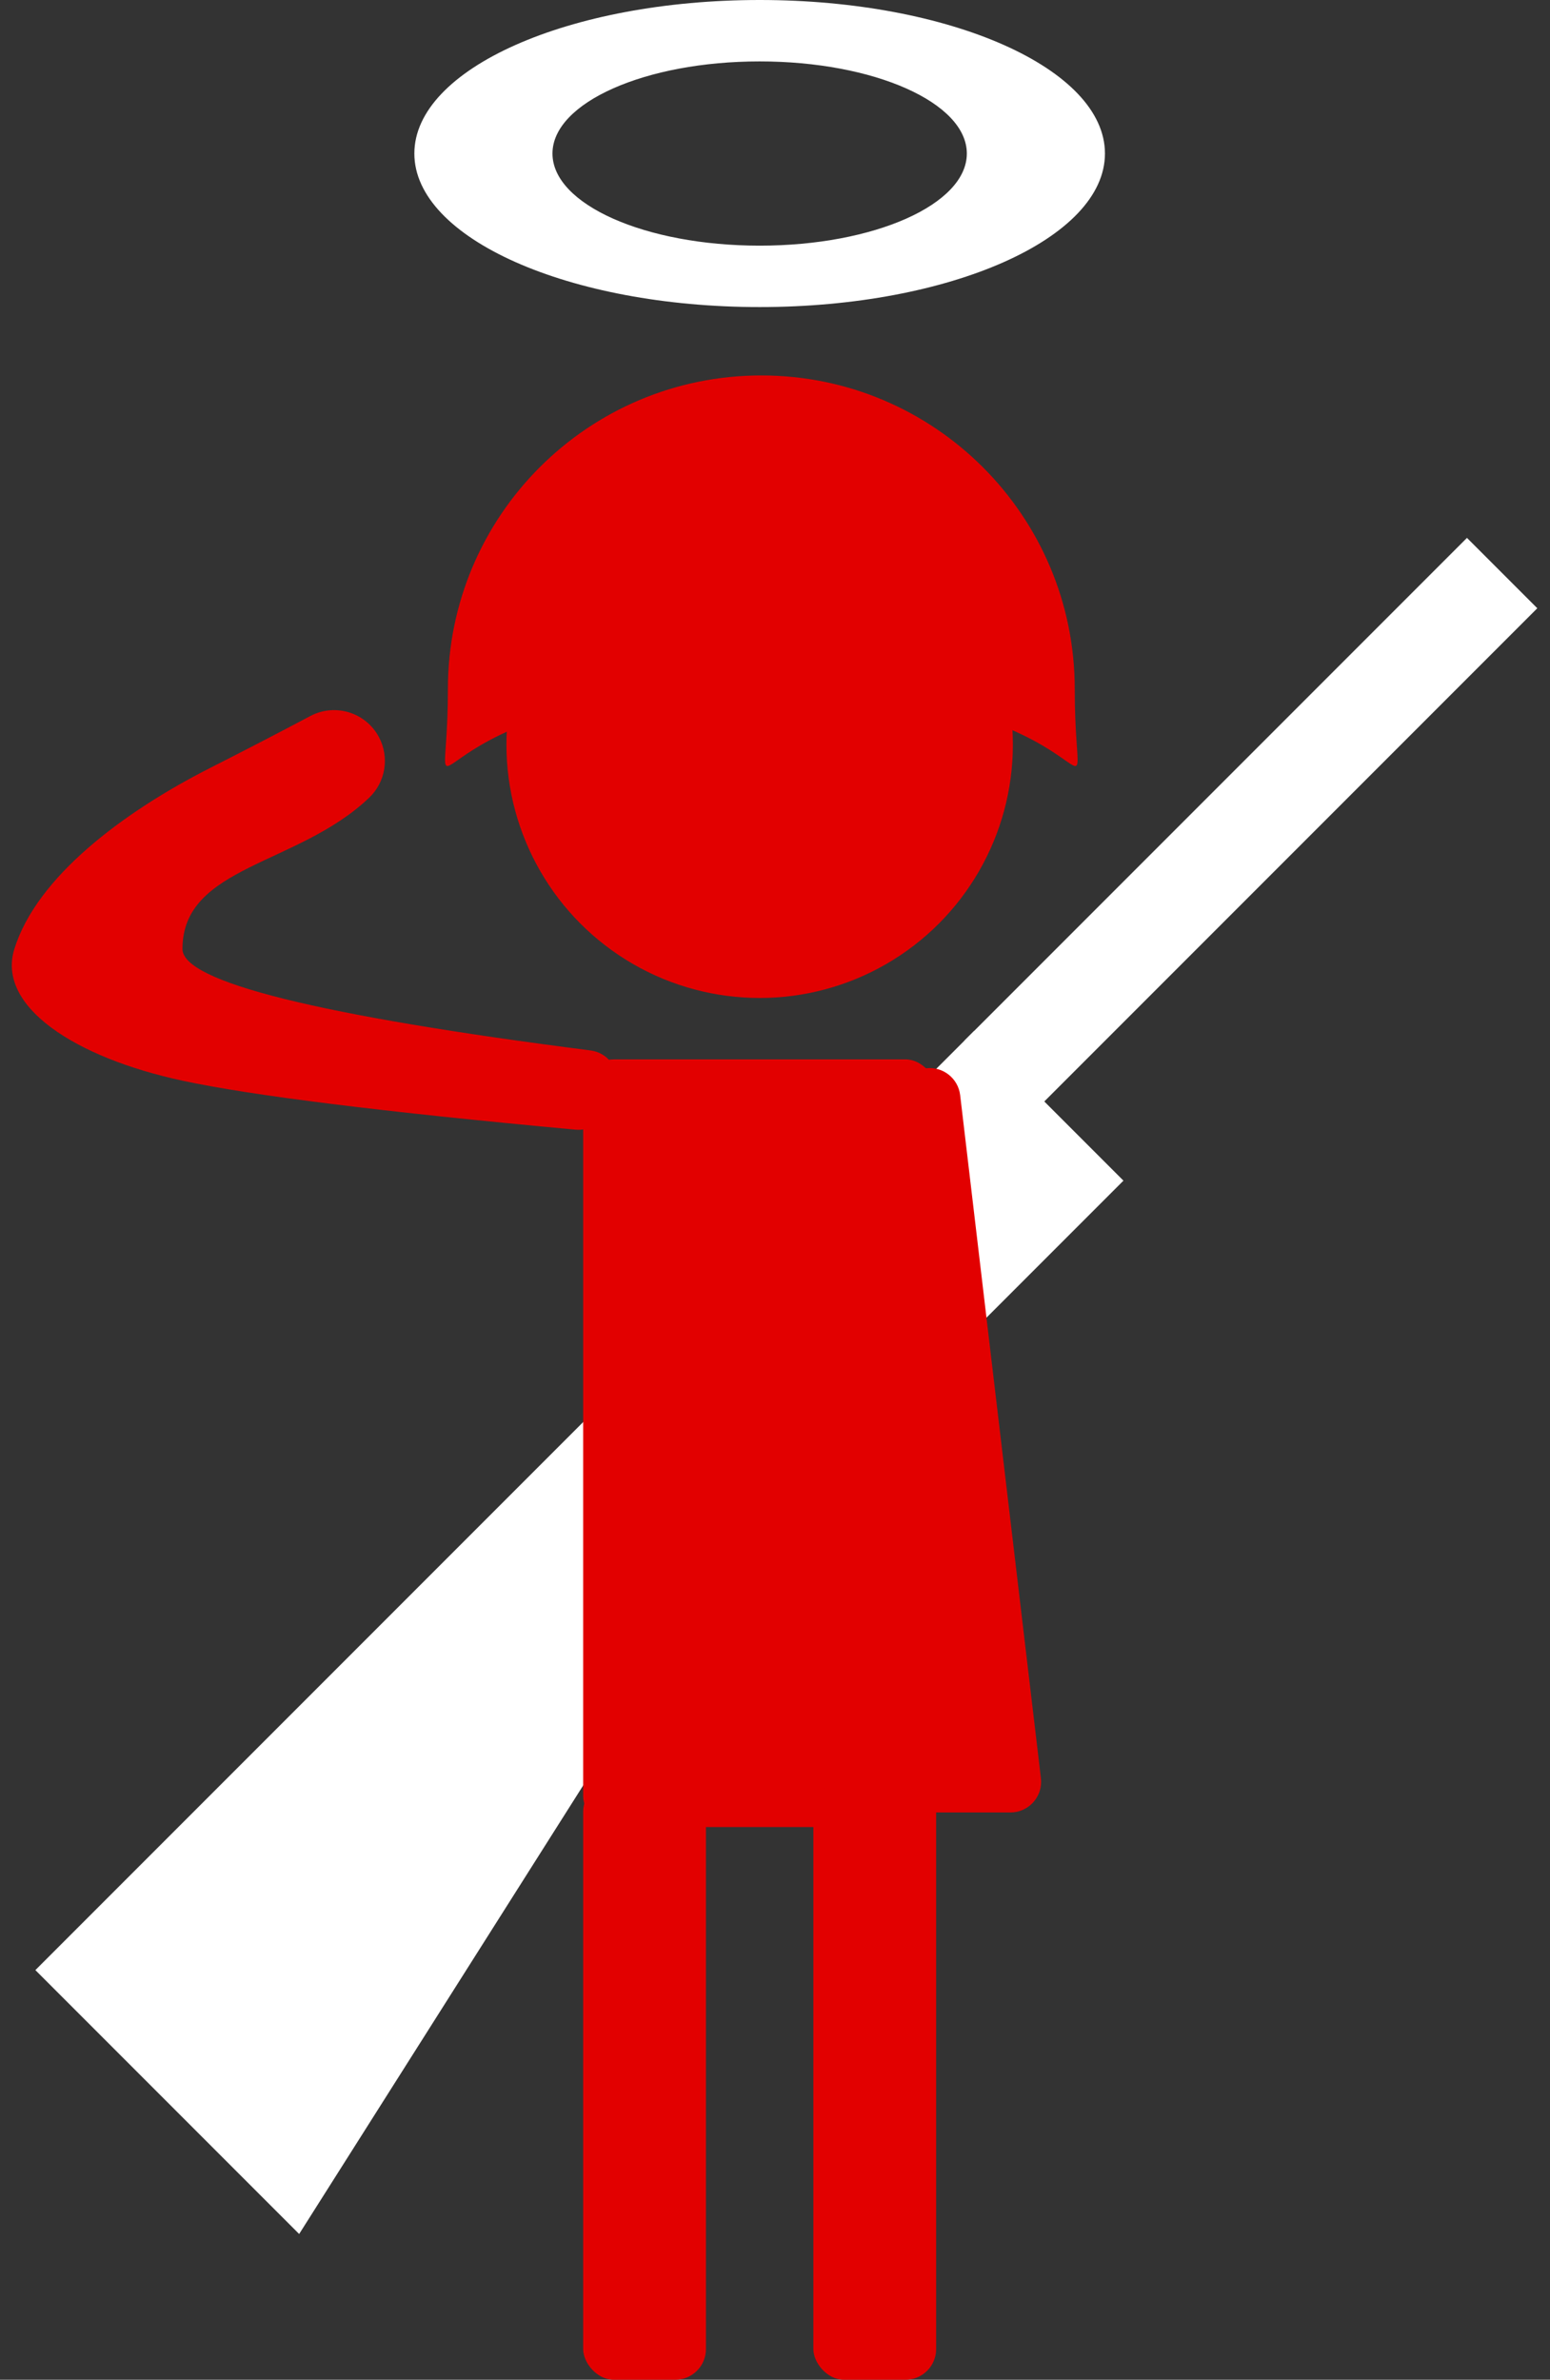 <?xml version="1.0" encoding="UTF-8"?>
<svg width="101px" height="155px" viewBox="0 0 101 155" version="1.1" xmlns="http://www.w3.org/2000/svg" xmlns:xlink="http://www.w3.org/1999/xlink">
    <rect x="0" y="0" width="101" height="155" fill="#333333" stroke="none"/>
    <!-- Generator: Sketch 51.2 (57519) - http://www.bohemiancoding.com/sketch -->
    <title>KIA</title>
    <desc>Created with Sketch.</desc>
    <defs></defs>
    <g id="Page-1" stroke="none" stroke-width="1" fill="none" fill-rule="evenodd">
        <g id="war" transform="translate(-127, -507)">
            <g id="KIA" transform="translate(126, 507)">
                <g id="rifle" transform="translate(58.759, 90.541) rotate(-315) translate(-58.759, -90.541) translate(46.259, 24.541)" fill="#FFFFFF">
                    <rect id="Rectangle-4" x="0" y="0" width="6.482" height="46.304"></rect>
                    <rect id="Rectangle-6" x="0" y="45.431" width="13.775" height="32.326"></rect>
                    <polygon id="Rectangle-7" points="0 77.756 12.154 77.756 24.308 131.924 0 131.924"></polygon>
                </g>
                <rect id="Rectangle" fill="#E20000" x="39" y="69" width="23" height="50" rx="2"></rect>
                <path d="M32.265,39.063 L33.503,39.451 C34.316,39.706 34.879,40.448 34.904,41.3 C35.286,53.942 35.271,62.548 34.86,67.117 C34.221,74.226 31.547,79.738 27.681,79.036 C22.868,78.163 18,73.137 14.4,67.778 C12.992,65.682 11.616,63.671 10.271,61.744 L10.271,61.744 C9.225,60.244 9.593,58.181 11.092,57.135 C12.308,56.287 13.939,56.35 15.085,57.29 C15.085,57.29 15.085,57.29 15.085,57.29 C20.046,61.359 20.963,68.824 26.346,68.163 C28.466,67.902 29.572,58.836 29.664,40.964 L29.664,40.964 C29.67,39.858 30.571,38.966 31.677,38.972 C31.876,38.973 32.075,39.004 32.265,39.063 Z" id="Rectangle-2" fill="#E20000" transform="translate(22.428, 59.034) rotate(-263) translate(-22.428, -59.034) "></path>
                <path d="M65.952,69.657 L67.439,70.123 C68.273,70.384 68.841,71.157 68.841,72.031 L68.841,116.05 C68.841,117.154 67.945,118.05 66.841,118.05 L60.091,118.05 C58.987,118.05 58.091,117.154 58.091,116.05 C58.091,115.971 58.096,115.893 58.105,115.815 L63.367,71.33 C63.497,70.233 64.492,69.449 65.588,69.579 C65.712,69.594 65.833,69.62 65.952,69.657 Z" id="Rectangle-2-Copy" fill="#E20000" transform="translate(63.466, 93.807) scale(-1, 1) rotate(-360) translate(-63.466, -93.807) "></path>
                <rect id="Rectangle-3" fill="#E20000" transform="translate(43, 135.5) rotate(-360) translate(-43, -135.5) " x="39" y="116" width="8" height="39" rx="2"></rect>
                <rect id="Rectangle-3-Copy" fill="#E20000" x="54" y="116" width="8" height="39" rx="2"></rect>
                <circle id="head" fill="#E20000" cx="50.5" cy="48.5" r="16.5"></circle>
                <path d="M50.609,44.878 C74.581,44.878 71.032,56.158 71.032,44.878 C71.032,33.598 61.888,24.454 50.609,24.454 C39.329,24.454 30.185,33.598 30.185,44.878 C30.185,56.158 26.637,44.878 50.609,44.878 Z" id="helmet" fill="#E20000"></path>
                <path d="M50.5,20 C38.074,20 28,15.523 28,10 C28,4.477 38.074,0 50.5,0 C62.926,0 73,4.477 73,10 C73,15.523 62.926,20 50.5,20 Z M50.5,16 C57.956,16 64,13.314 64,10 C64,6.686 57.956,4 50.5,4 C43.044,4 37,6.686 37,10 C37,13.314 43.044,16 50.5,16 Z" id="circle" fill="#FFFFFF"></path>
            </g>
        </g>
    </g>
</svg>